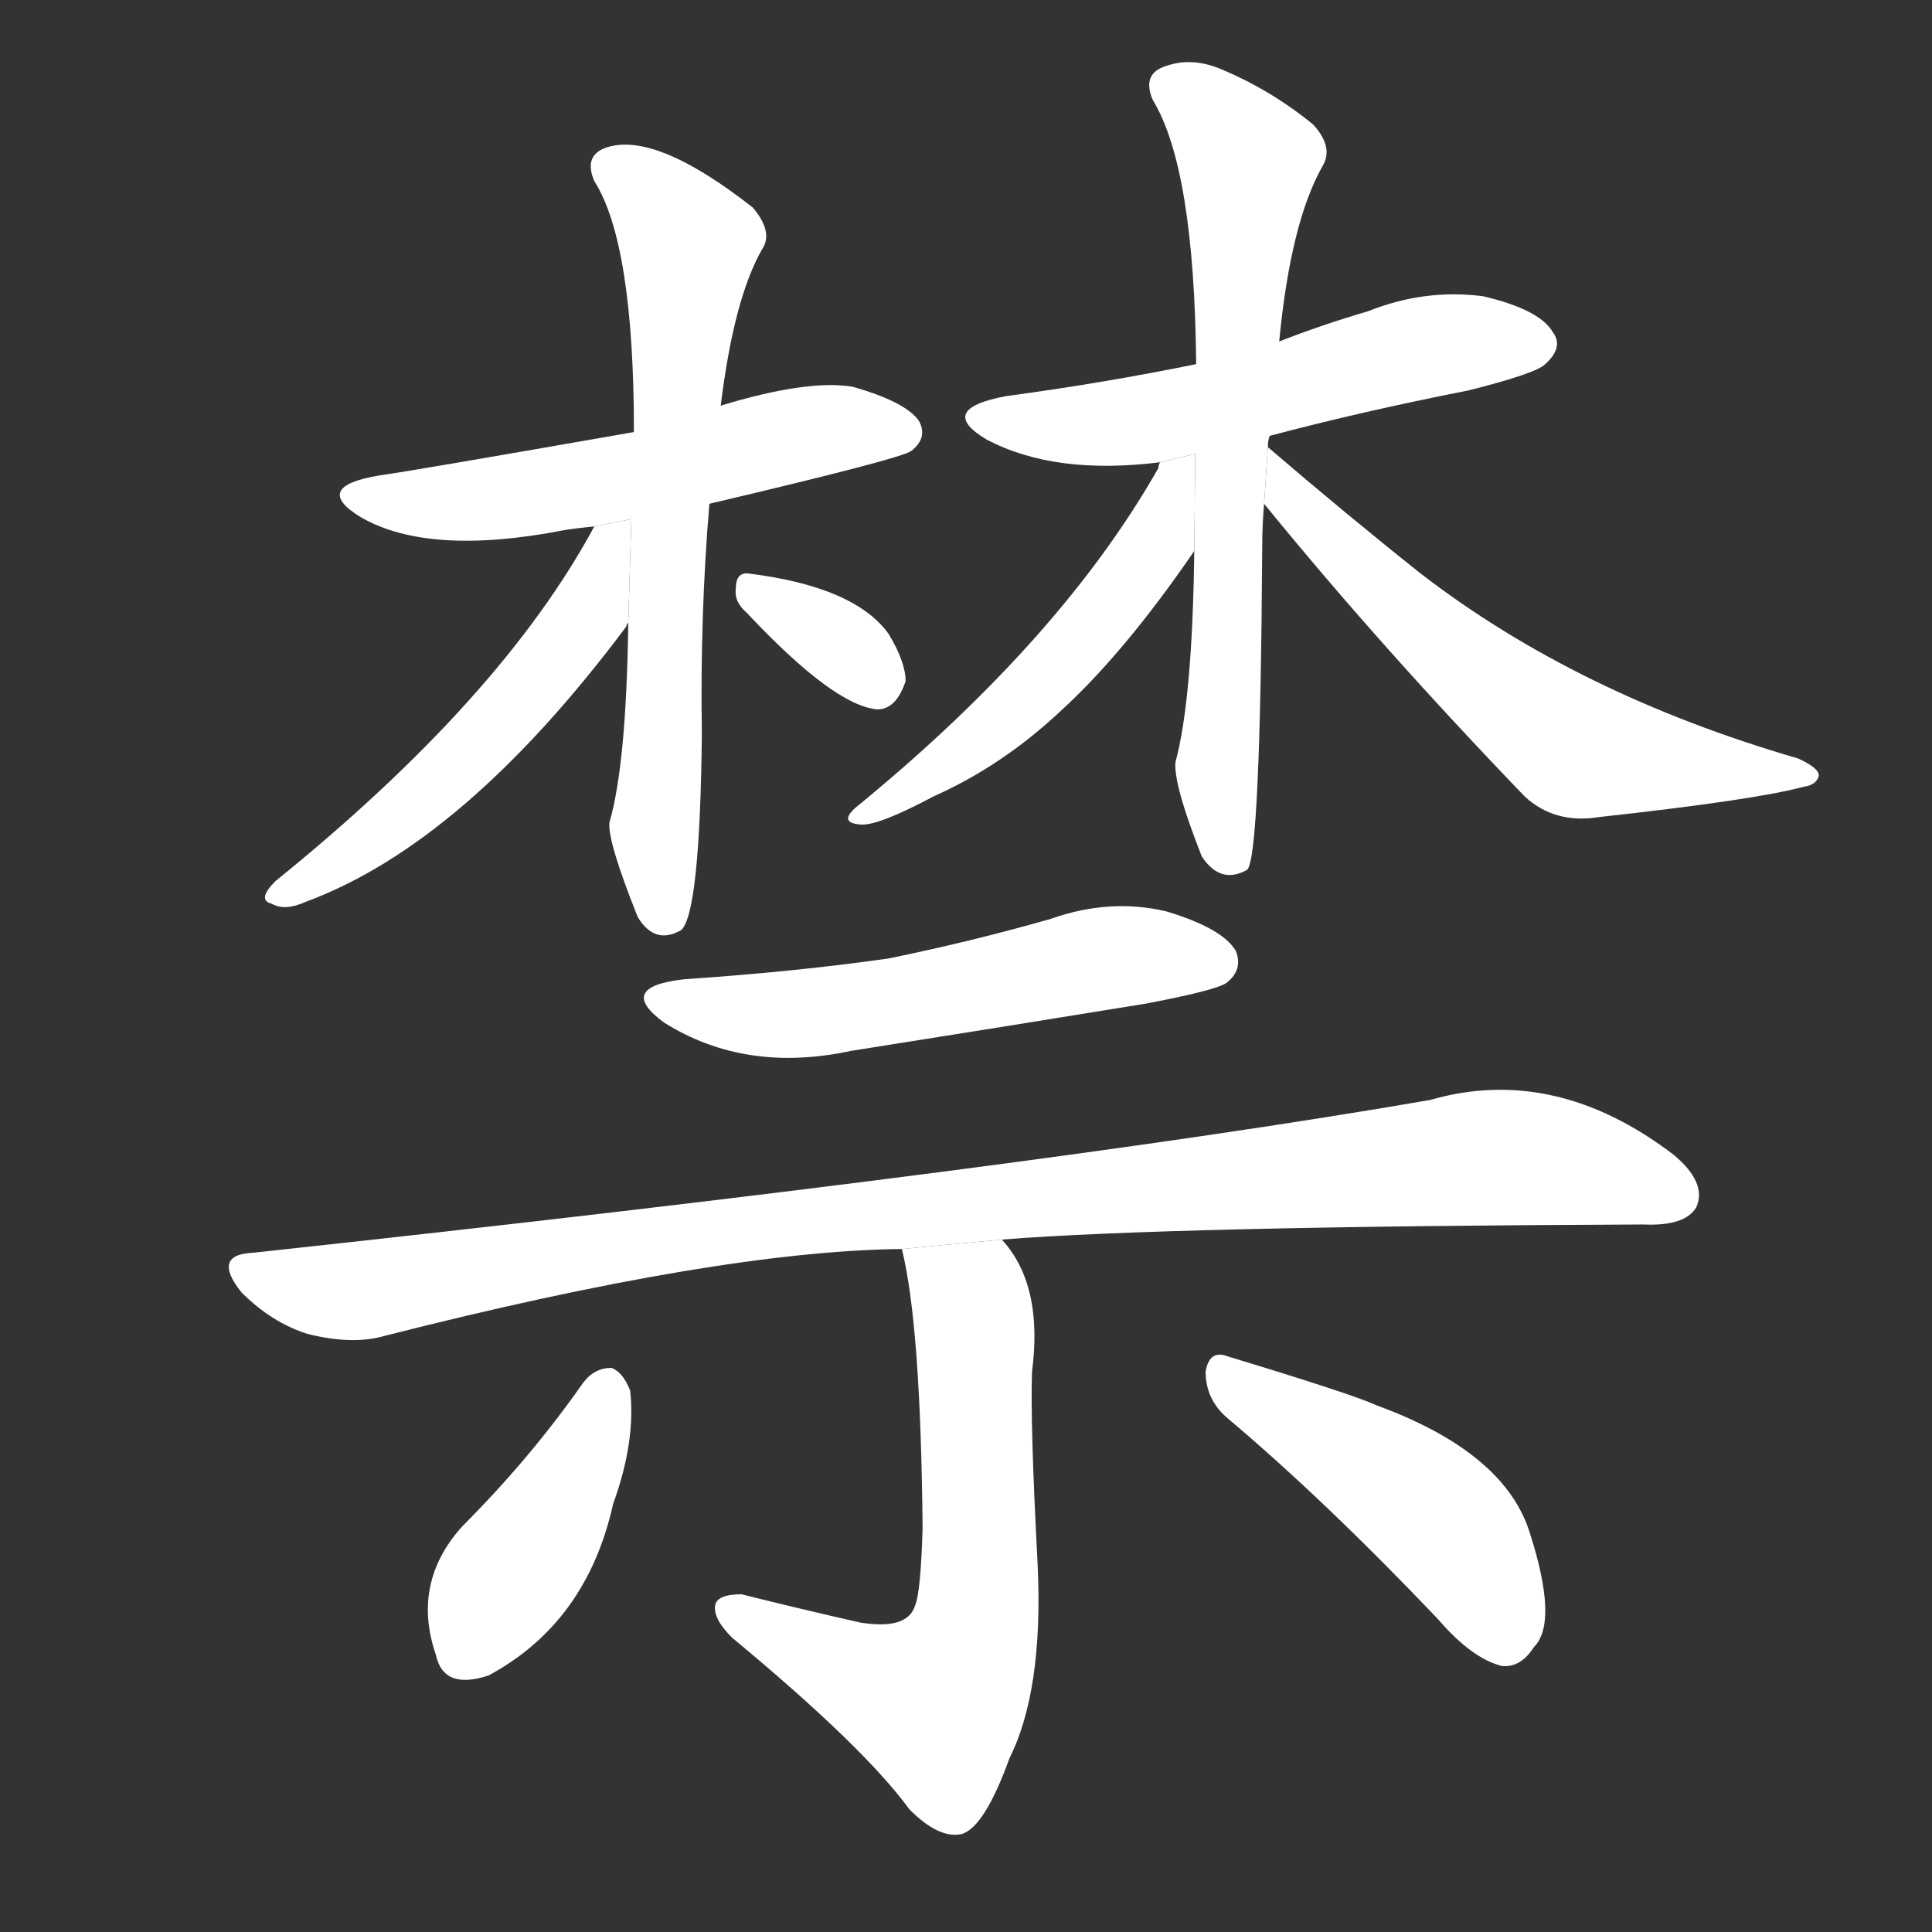 <!-- u7981_jin4_restrict_prohibit_forbid -->
<!-- 7981 -->
<!-- 7981 -->
<!-- 7981 -->
<svg viewBox="0 0 1024 1024">
  <rect x="0" y="0" width="1024" height="1024" fill="#333333" stroke="none"/>
  <g transform="scale(1, -1) translate(0, -900)">
    <path fill="#FFFFFF" d="M 376 633 Q 478 657 483 661 Q 492 668 487 677 Q 480 687 452 695 Q 428 699 382 685 L 336 671 Q 216 650 201 648 Q 165 642 191 626 Q 227 605 299 619 Q 305 620 315 621 L 376 633 Z"></path>
    <path fill="#FFFFFF" d="M 333 570 Q 332 495 323 464 Q 322 454 338 414 Q 347 399 361 407 Q 371 416 372 511 Q 371 574 376 633 L 382 685 Q 389 742 404 768 Q 410 777 399 790 Q 348 830 322 822 Q 309 818 315 804 Q 336 771 336 671 L 333 570 Z"></path>
    <path fill="#FFFFFF" d="M 315 621 Q 266 530 146 433 Q 136 423 144 421 Q 151 417 162 422 Q 246 453 332 568 Q 332 569 333 570 L 334.63 624.862 L 315 621 Z"></path>
    <path fill="#FFFFFF" d="M 396 575 Q 442 526 465 524 Q 475 524 480 539 Q 480 549 471 564 Q 453 589 397 596 Q 390 597 390 588 Q 389 581 396 575 Z"></path>
    <path fill="#FFFFFF" d="M 673 669 Q 722 682 778 693 Q 814 702 819 707 Q 829 716 823 724 Q 816 736 786 743 Q 755 747 725 735 Q 701 728 678 719 L 634 707 Q 585 697 533 690 Q 496 683 523 667 Q 559 648 615 655 L 673 669 Z"></path>
    <path fill="#FFFFFF" d="M 672 663 Q 672 667 673 669 L 678 719 Q 684 782 701 812 Q 707 822 696 834 Q 674 852 648 863 Q 632 870 618 865 Q 605 861 611 847 Q 633 811 634 707 L 633 608 Q 632 529 623 496 Q 622 484 637 446 Q 647 431 661 439 Q 668 445 669 610 Q 669 622 670 633 L 672 663 Z"></path>
    <path fill="#FFFFFF" d="M 615 655 Q 614 654 614 652 Q 563 562 456 474 Q 443 464 456 463 Q 465 462 495 478 Q 531 494 562 523 Q 596 554 633 608 L 633.52 659.47 L 615 655 Z"></path>
    <path fill="#FFFFFF" d="M 670 633 Q 731 558 808 478 Q 824 463 848 467 Q 930 476 956 483 Q 963 484 964 489 Q 964 493 953 498 Q 836 532 753 596 Q 714 627 672 663 L 670 633 Z"></path>
    <path fill="#FFFFFF" d="M 363 381 Q 326 377 352 358 Q 395 331 451 343 Q 527 355 607 368 Q 644 375 650 379 Q 659 386 655 396 Q 648 408 618 417 Q 588 424 557 413 Q 515 401 471 392 Q 422 385 363 381 Z"></path>
    <path fill="#FFFFFF" d="M 531 243 Q 619 250 871 251 Q 893 250 899 260 Q 905 273 887 288 Q 824 336 758 317 Q 550 281 134 236 Q 112 235 128 215 Q 144 199 163 193 Q 187 187 204 192 Q 381 237 478 238 L 531 243 Z"></path>
    <path fill="#FFFFFF" d="M 478 238 Q 488 198 489 90 Q 488 56 485 49 Q 481 36 456 40 Q 425 47 393 55 Q 380 55 379 49 Q 378 42 388 32 Q 458 -26 482 -59 Q 498 -75 510 -72 Q 522 -68 535 -32 Q 553 4 550 70 Q 546 146 547 173 Q 553 219 531 243 L 478 238 Z"></path>
    <path fill="#FFFFFF" d="M 309 167 Q 281 127 245 91 Q 218 61 231 23 Q 235 4 259 12 Q 311 40 325 103 Q 337 136 334 163 Q 330 173 324 175 Q 315 175 309 167 Z"></path>
    <path fill="#FFFFFF" d="M 651 148 Q 702 105 762 42 Q 780 21 796 17 Q 806 16 813 27 Q 826 40 811 87 Q 798 130 730 155 Q 717 161 651 181 Q 641 185 639 173 Q 639 158 651 148 Z"></path>
  </g>
</svg>
